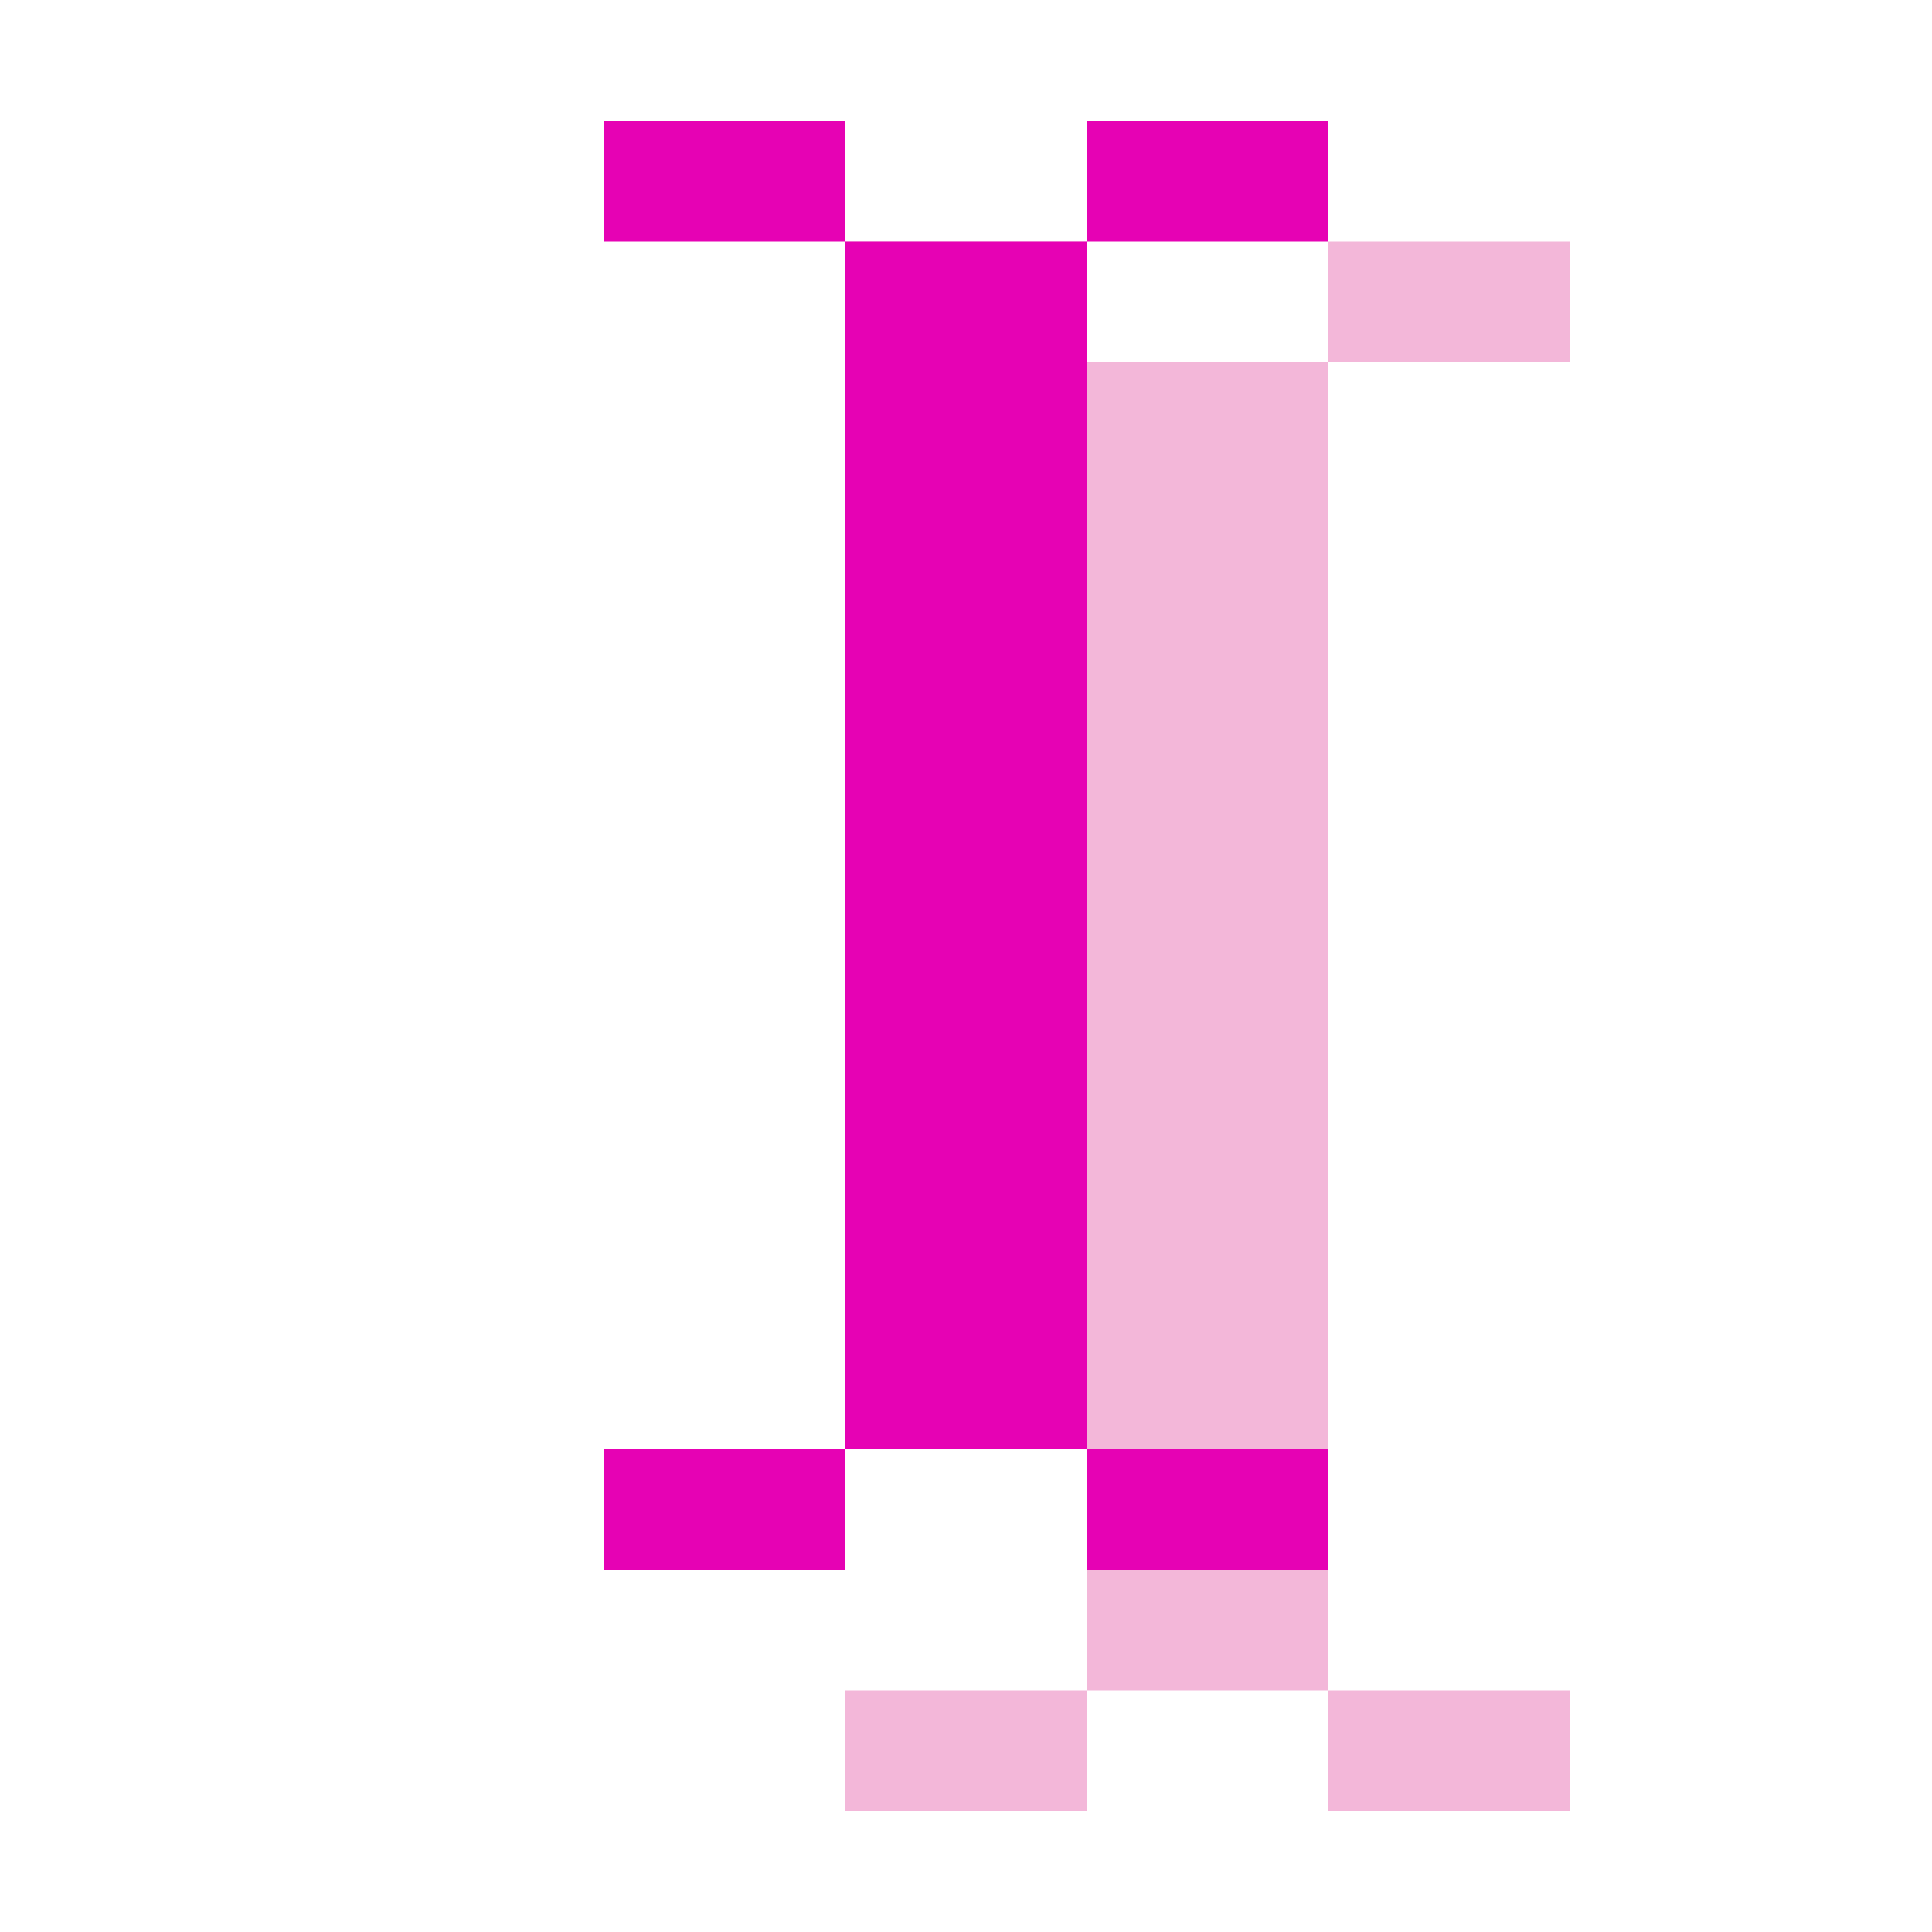 <?xml version="1.0" encoding="UTF-8"?>
<svg xmlns="http://www.w3.org/2000/svg" xmlns:xlink="http://www.w3.org/1999/xlink" width="24px" height="24px" viewBox="0 0 24 24" version="1.1">
<g id="surface1">
<path style=" stroke:none;fill-rule:nonzero;fill:rgb(95.294%,71.765%,85.098%);fill-opacity:1;" d="M 10.5 3 L 10.5 4.5 L 13.5 4.5 L 13.5 3 Z M 13.5 4.5 L 13.5 21 L 16.5 21 L 16.5 4.5 Z M 16.5 4.5 L 19.5 4.5 L 19.5 3 L 16.5 3 Z M 16.5 21 L 16.5 22.5 L 19.5 22.5 L 19.5 21 Z M 13.5 21 L 10.5 21 L 10.5 22.5 L 13.5 22.5 Z M 13.5 21 "/>
<path style=" stroke:none;fill-rule:nonzero;fill:rgb(90.196%,0.784%,70.588%);fill-opacity:1;" d="M 7.5 1.5 L 7.5 3 L 10.5 3 L 10.5 1.5 Z M 10.5 3 L 10.5 18 L 13.5 18 L 13.5 3 Z M 13.5 3 L 16.5 3 L 16.5 1.5 L 13.5 1.5 Z M 13.5 18 L 13.5 19.5 L 16.5 19.5 L 16.5 18 Z M 10.5 18 L 7.5 18 L 7.5 19.5 L 10.5 19.5 Z M 10.5 18 "/>
</g>
</svg>
